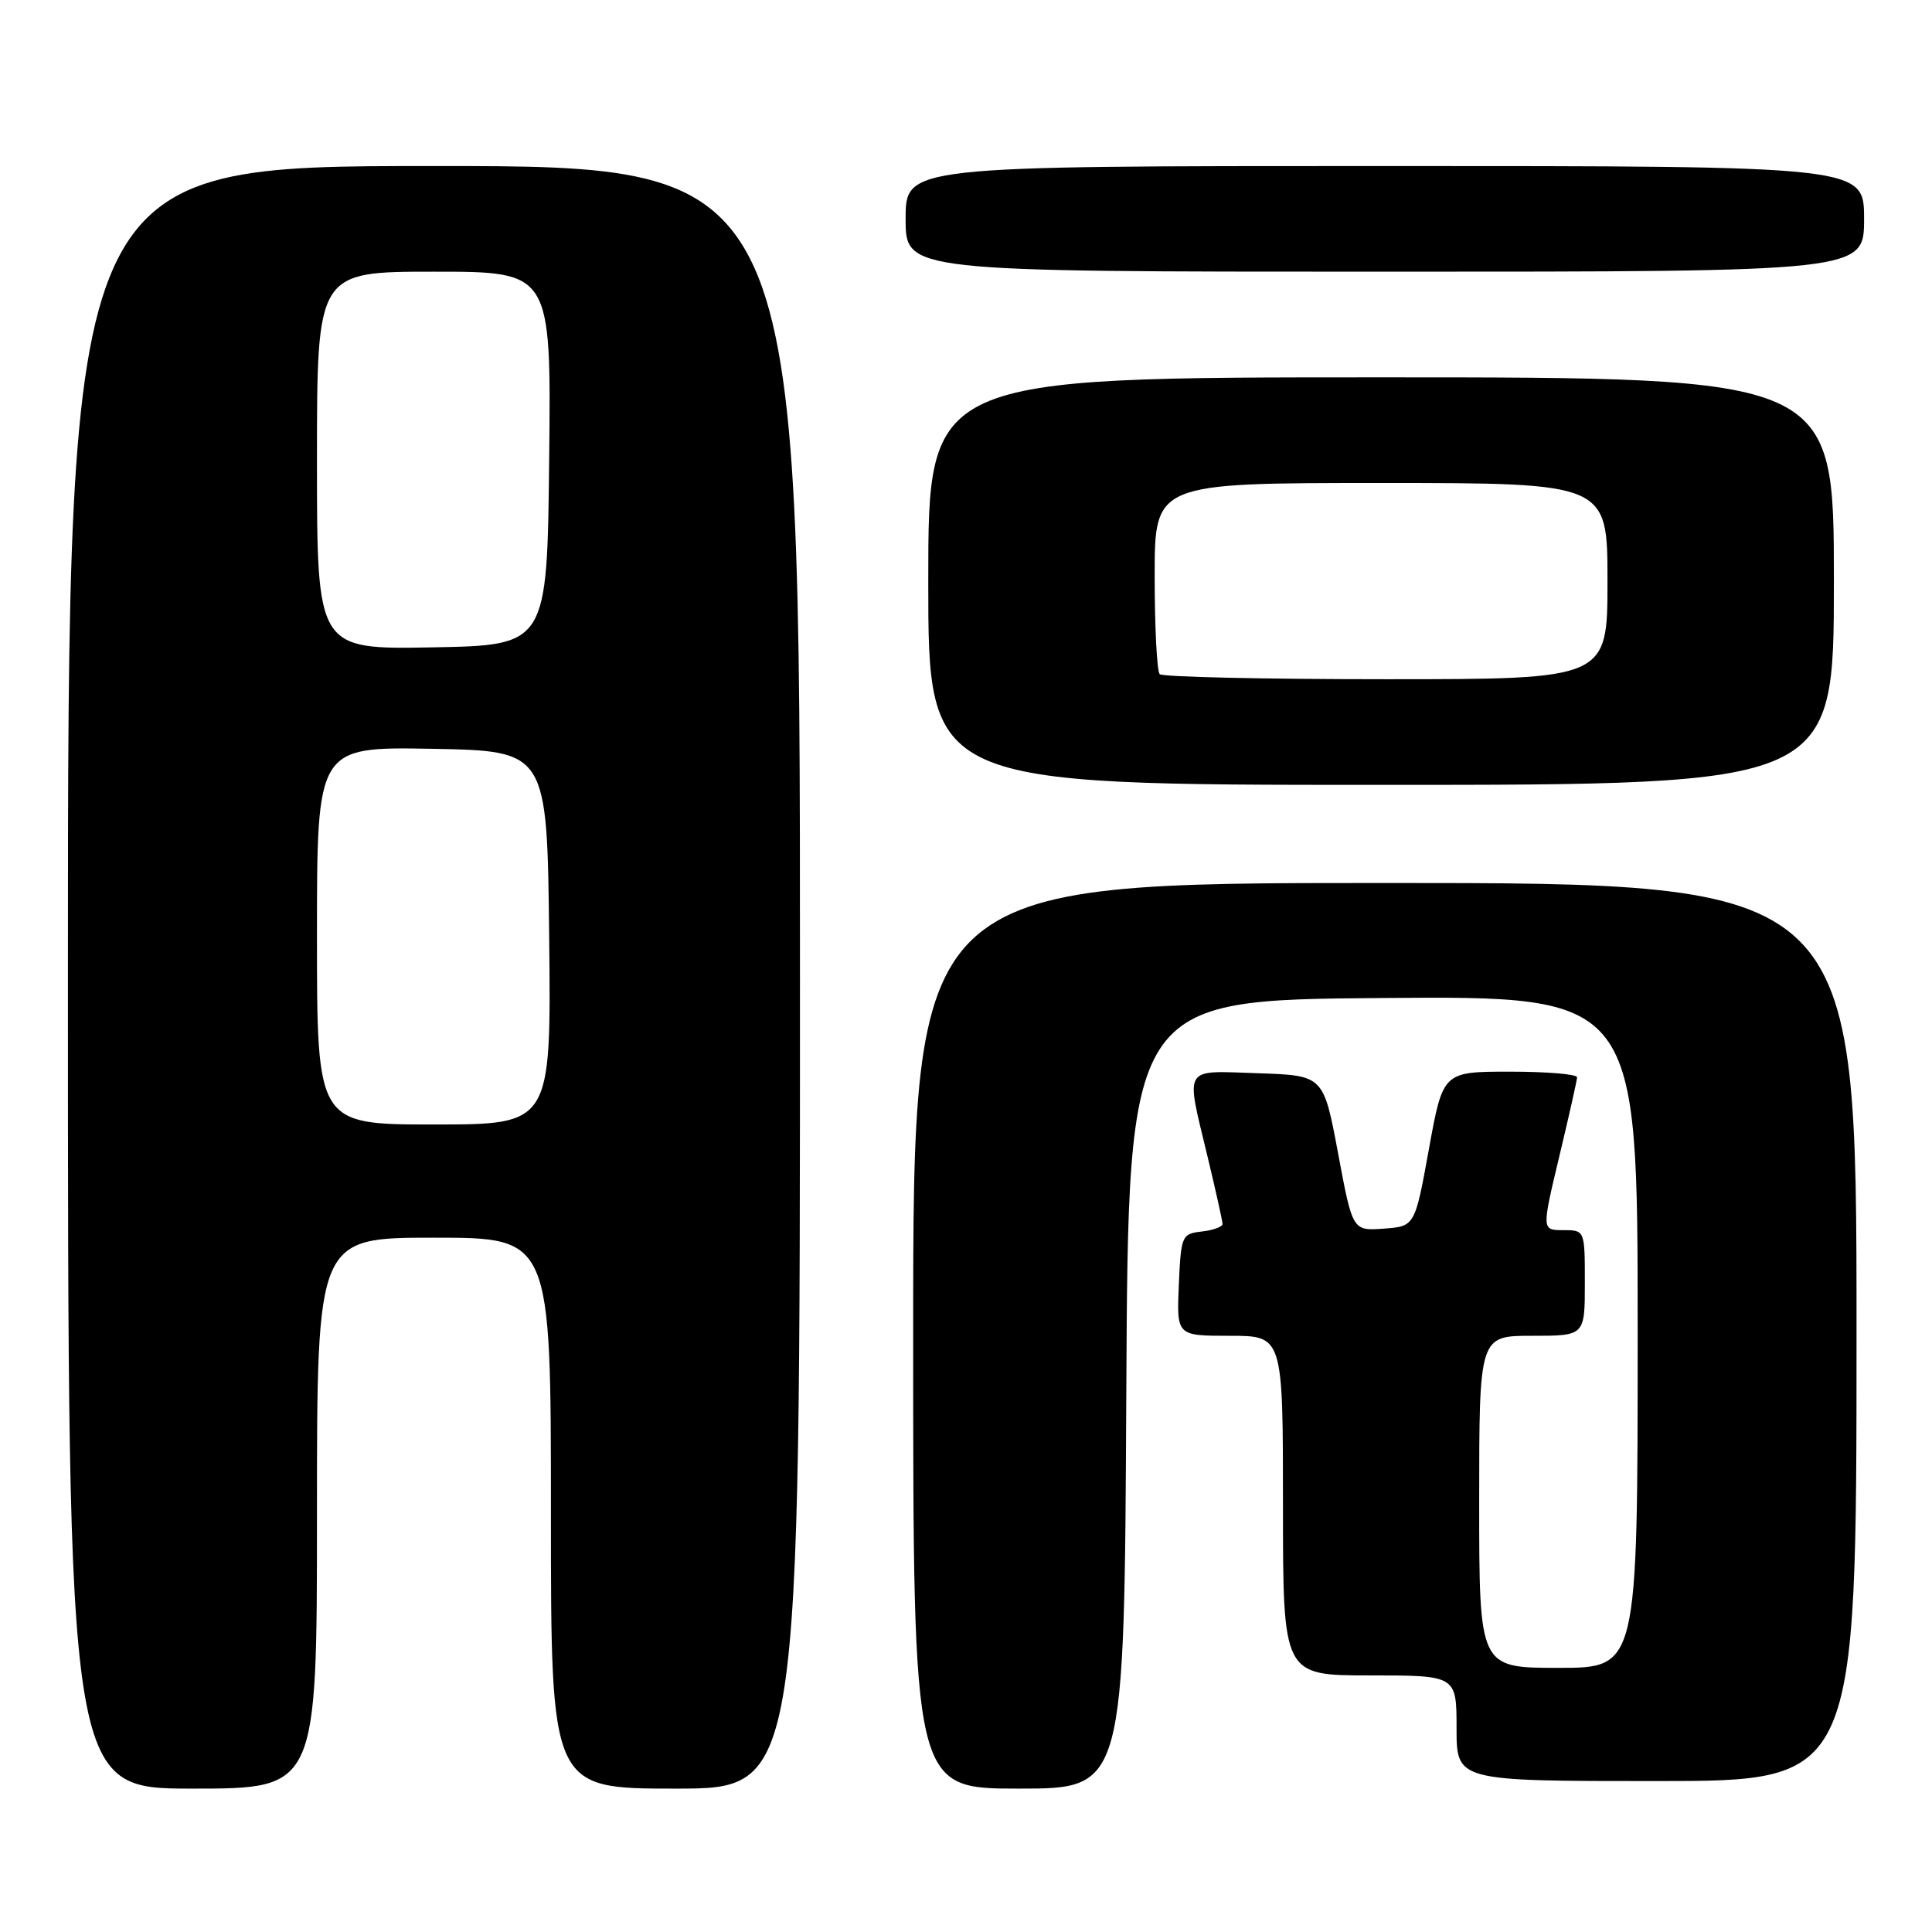 <?xml version="1.0" encoding="UTF-8" standalone="no"?>
<!DOCTYPE svg PUBLIC "-//W3C//DTD SVG 1.1//EN" "http://www.w3.org/Graphics/SVG/1.1/DTD/svg11.dtd" >
<svg xmlns="http://www.w3.org/2000/svg" xmlns:xlink="http://www.w3.org/1999/xlink" version="1.1" viewBox="0 0 256 256">
 <g >
 <path fill="currentColor"
d=" M 42.00 200.50 C 42.00 164.00 42.00 164.00 57.50 164.00 C 73.00 164.00 73.00 164.00 73.00 200.50 C 73.00 237.00 73.00 237.00 89.50 237.00 C 106.00 237.00 106.00 237.00 106.00 129.50 C 106.00 22.00 106.00 22.00 57.50 22.00 C 9.00 22.00 9.00 22.00 9.00 129.50 C 9.00 237.00 9.00 237.00 25.50 237.00 C 42.00 237.00 42.00 237.00 42.00 200.50 Z  M 149.24 184.75 C 149.50 132.50 149.50 132.50 183.25 132.24 C 217.00 131.97 217.00 131.97 217.00 176.49 C 217.00 221.00 217.00 221.00 206.50 221.00 C 196.00 221.00 196.00 221.00 196.00 199.00 C 196.00 177.00 196.00 177.00 203.00 177.00 C 210.00 177.00 210.00 177.00 210.00 170.00 C 210.00 163.00 210.00 163.00 207.14 163.00 C 204.28 163.00 204.28 163.00 206.61 153.25 C 207.89 147.89 208.96 143.16 208.97 142.75 C 208.99 142.34 204.99 142.00 200.10 142.00 C 191.20 142.00 191.20 142.00 189.34 152.25 C 187.48 162.50 187.48 162.50 183.35 162.80 C 179.22 163.10 179.22 163.10 177.30 152.80 C 175.37 142.50 175.37 142.50 166.69 142.21 C 156.61 141.88 157.09 141.09 159.99 153.19 C 161.09 157.76 161.99 161.81 161.99 162.18 C 162.00 162.56 160.76 163.01 159.25 163.18 C 156.59 163.49 156.49 163.71 156.20 170.25 C 155.91 177.00 155.91 177.00 162.95 177.00 C 170.00 177.00 170.00 177.00 170.00 199.50 C 170.00 222.00 170.00 222.00 181.50 222.00 C 193.00 222.00 193.00 222.00 193.00 229.00 C 193.00 236.00 193.00 236.00 219.50 236.00 C 246.00 236.00 246.00 236.00 246.00 176.50 C 246.00 117.00 246.00 117.00 183.50 117.00 C 121.00 117.00 121.00 117.00 121.00 177.00 C 121.00 237.00 121.00 237.00 134.99 237.00 C 148.98 237.00 148.98 237.00 149.24 184.75 Z  M 243.00 77.00 C 243.00 50.00 243.00 50.00 183.00 50.00 C 123.00 50.00 123.00 50.00 123.00 77.00 C 123.00 104.00 123.00 104.00 183.00 104.00 C 243.00 104.00 243.00 104.00 243.00 77.00 Z  M 247.00 29.00 C 247.00 22.00 247.00 22.00 183.50 22.00 C 120.00 22.00 120.00 22.00 120.00 29.00 C 120.00 36.00 120.00 36.00 183.50 36.00 C 247.00 36.00 247.00 36.00 247.00 29.00 Z  M 42.00 123.97 C 42.00 98.95 42.00 98.95 57.25 99.22 C 72.50 99.50 72.50 99.50 72.77 124.25 C 73.03 149.00 73.03 149.00 57.52 149.00 C 42.00 149.00 42.00 149.00 42.00 123.97 Z  M 42.00 61.03 C 42.00 36.00 42.00 36.00 57.52 36.00 C 73.03 36.00 73.03 36.00 72.77 60.75 C 72.50 85.50 72.50 85.50 57.25 85.78 C 42.00 86.05 42.00 86.05 42.00 61.03 Z  M 153.67 89.33 C 153.30 88.97 153.00 83.12 153.00 76.33 C 153.00 64.00 153.00 64.00 183.00 64.00 C 213.00 64.00 213.00 64.00 213.00 77.00 C 213.00 90.00 213.00 90.00 183.67 90.00 C 167.53 90.00 154.03 89.70 153.67 89.33 Z "/>
</g>
</svg>